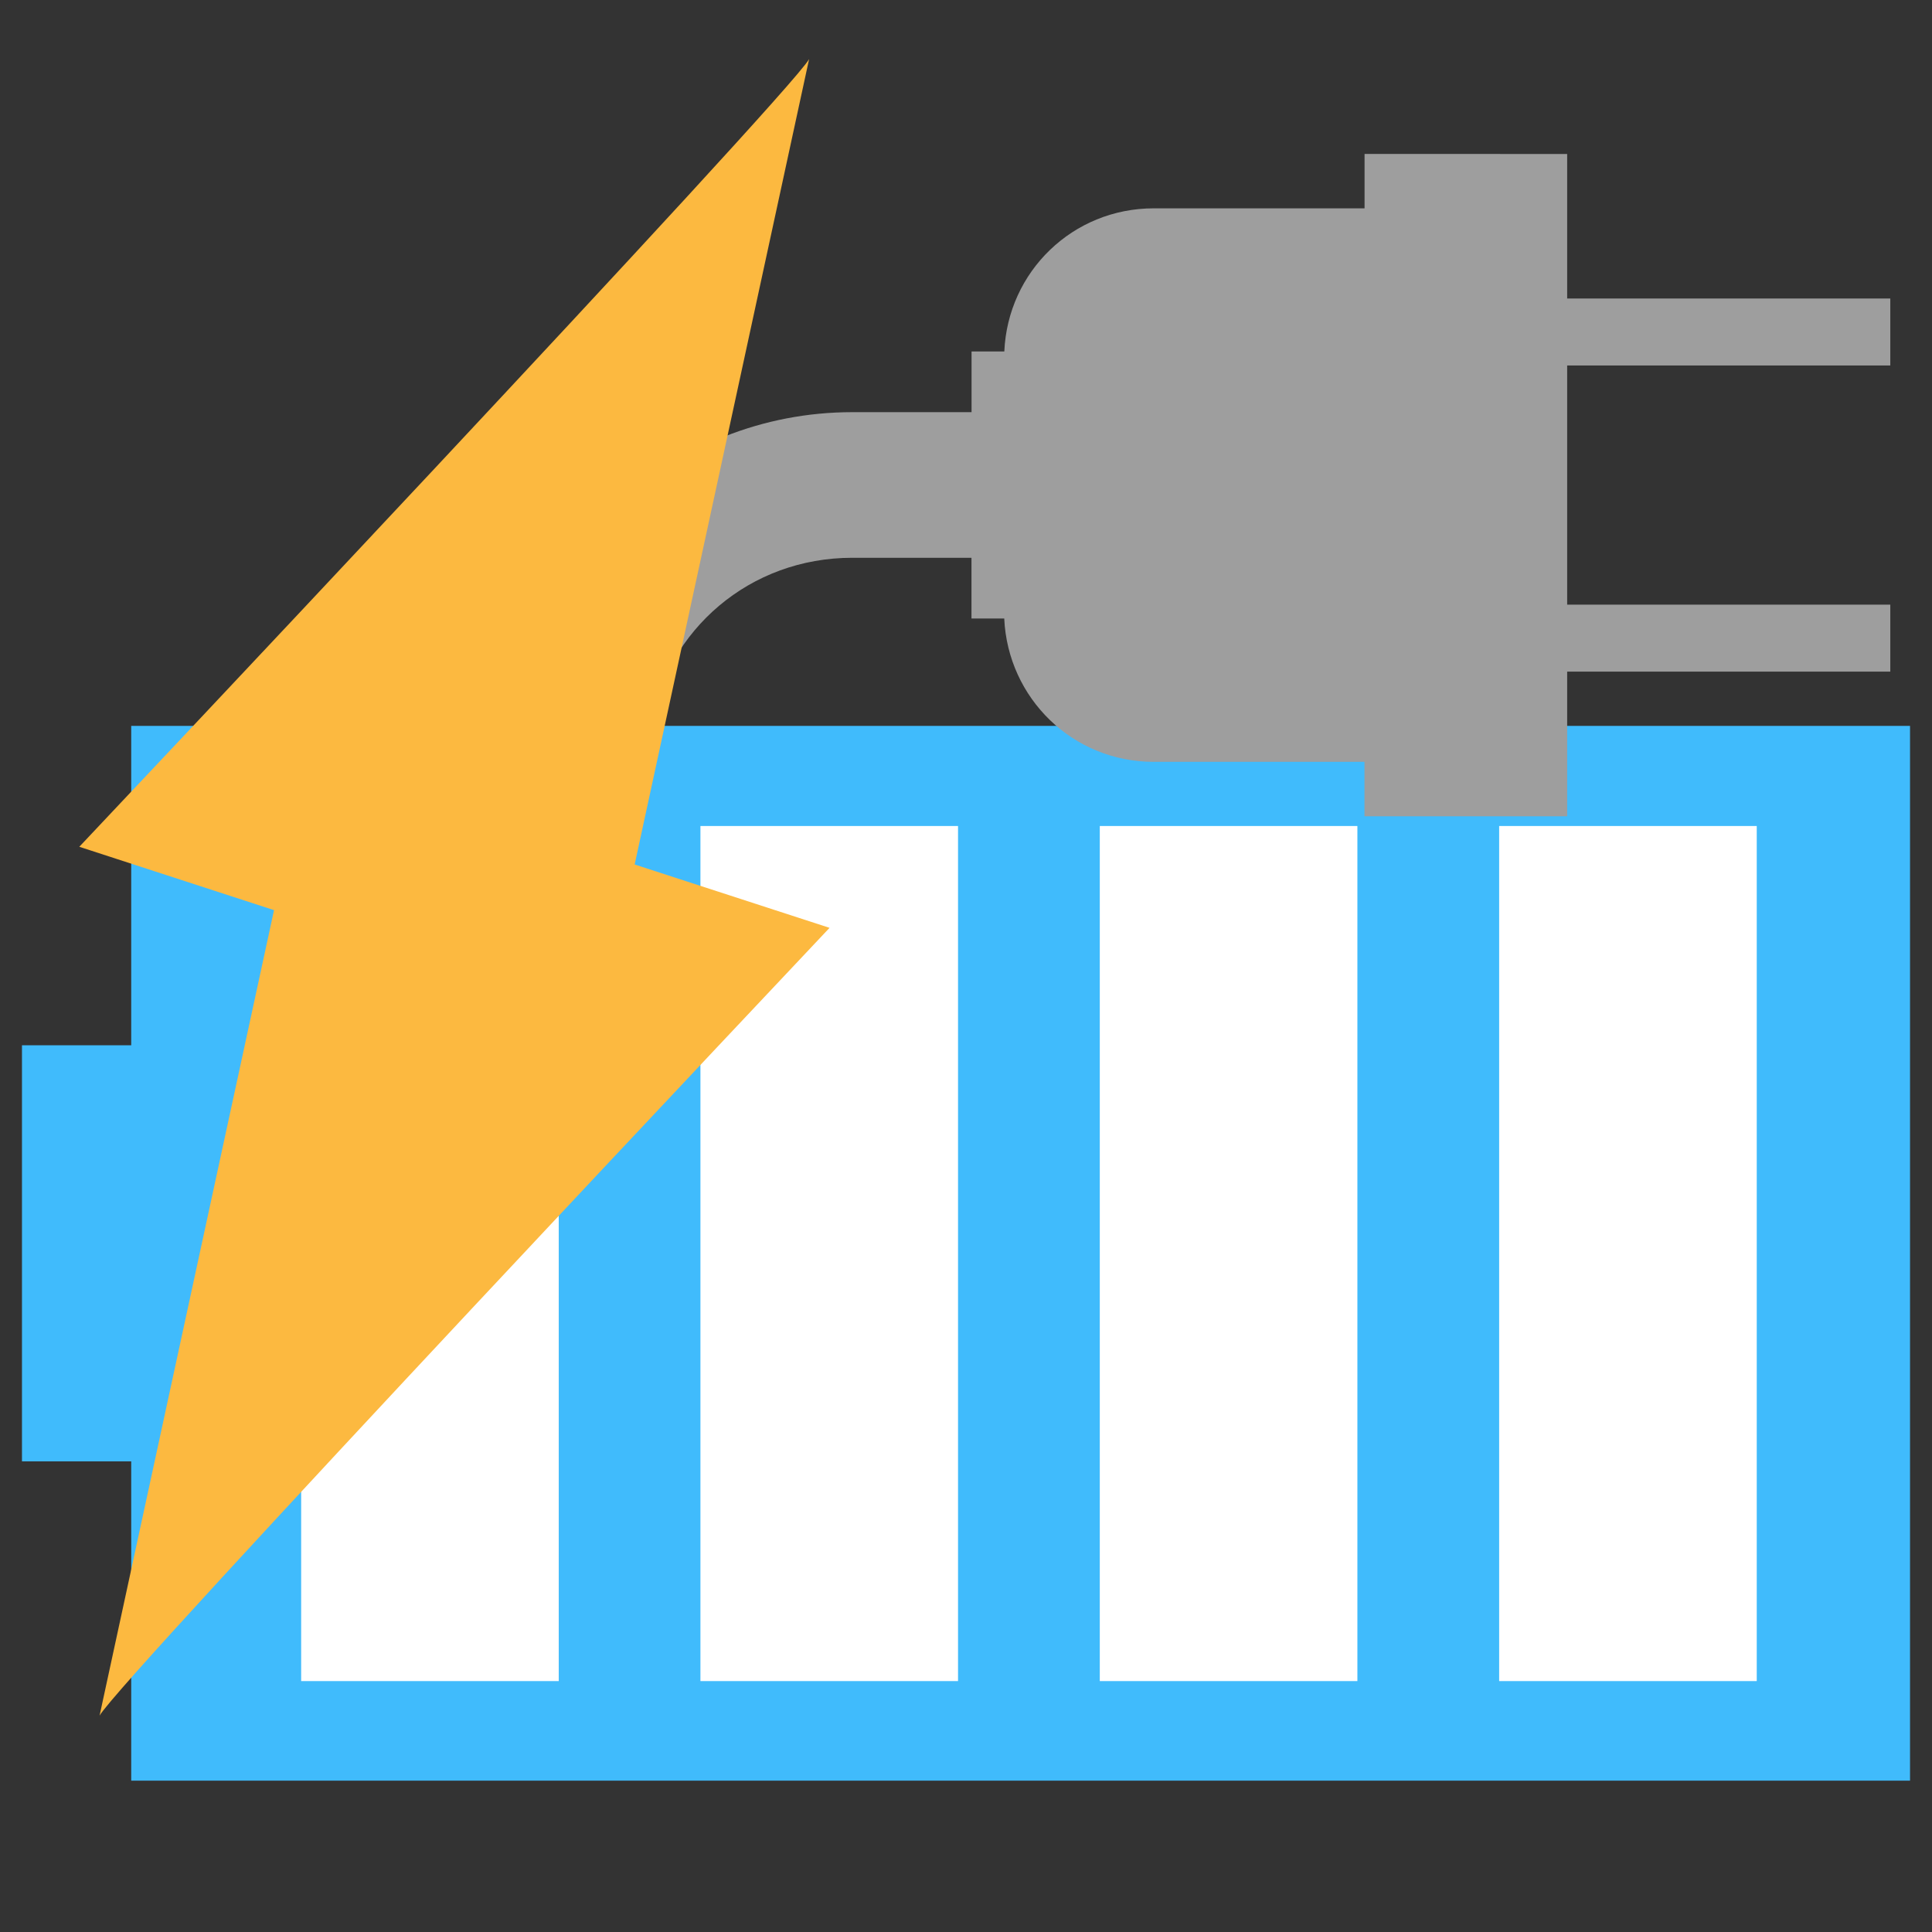 <?xml version="1.0" encoding="UTF-8" standalone="no"?>
<!-- Created with Inkscape (http://www.inkscape.org/) -->

<svg
   xmlns:dc="http://purl.org/dc/elements/1.1/"
   xmlns:cc="http://creativecommons.org/ns#"
   xmlns:rdf="http://www.w3.org/1999/02/22-rdf-syntax-ns#"
   xmlns:svg="http://www.w3.org/2000/svg"
   xmlns="http://www.w3.org/2000/svg"
   xmlns:sodipodi="http://sodipodi.sourceforge.net/DTD/sodipodi-0.dtd"
   xmlns:inkscape="http://www.inkscape.org/namespaces/inkscape"
   width="24"
   height="24"
   viewBox="0 0 24 24"
   id="svg2"
   version="1.1"
   inkscape:version="0.91 r13725"
   sodipodi:docname="battery-icons.svg">
  <rect x="0" y="0" width="24" height="24" fill="#333333" stroke="none"/>
  <defs
     id="defs4" />
  <sodipodi:namedview
     id="base"
     pagecolor="#000000"
     bordercolor="#666666"
     borderopacity="1.0"
     inkscape:pageopacity="0"
     inkscape:pageshadow="2"
     inkscape:zoom="16"
     inkscape:cx="2.889465"
     inkscape:cy="9.9322823"
     inkscape:document-units="px"
     inkscape:current-layer="layer8"
     showgrid="false"
     units="px"
     fit-margin-top="0"
     fit-margin-left="0"
     fit-margin-right="0"
     fit-margin-bottom="0"
     inkscape:window-width="1920"
     inkscape:window-height="1050"
     inkscape:window-x="0"
     inkscape:window-y="30"
     inkscape:window-maximized="1" />
  <g
     inkscape:label="background"
     inkscape:groupmode="layer"
     id="layer1"
     transform="translate(3.304,-1024.436)" />
  <g
     inkscape:groupmode="layer"
     id="layer2"
     inkscape:label="battery"
     transform="translate(-3.7368774e-8,0.783)"
     style="display:inline">
    <g
       id="g4227"
       transform="matrix(1,0,0,1.289,-0.453,0.004)"
       style="display:inline;fill:#40bbfc;fill-opacity:1;stroke:none">
      <g
         id="g4286"
         style="fill:#40bbfc;fill-opacity:1;stroke:none">
        <rect
           style="opacity:1;fill:#40bbfc;fill-opacity:1;stroke:none"
           id="rect4161"
           width="22.097"
           height="10.165"
           x="2.083"
           y="6.385" />
        <rect
           style="opacity:1;fill:#40bbfc;fill-opacity:1;stroke:none"
           id="rect4224"
           width="1.421"
           height="4.01"
           x="0.726"
           y="9.463" />
      </g>
    </g>
  </g>
  <g
     inkscape:groupmode="layer"
     id="layer8"
     inkscape:label="plugged"
     transform="translate(-3.7368774e-8,0.783)"
     style="display:inline">
    <path
       style="opacity:1;fill:#9e9e9e;fill-opacity:1;stroke:none;stroke-width:1.5;stroke-miterlimit:4;stroke-dasharray:none;stroke-opacity:1"
       d="m 16.951,1.129 0,0.676 -2.619,0 c -1.005,0 -1.813,0.785 -1.856,1.778 l -0.407,0 0,0.754 -1.481,0 c -2.244,0 -4.084,1.72 -4.324,3.902 l 1.809,0 C 8.288,7.037 9.314,6.146 10.587,6.146 l 1.481,0 0,0.754 0.407,0 c 0.045,0.992 0.852,1.781 1.856,1.781 l 2.619,0 0,0.676 2.518,0 0,-1.797 4.014,0 0,-0.832 -4.014,0 0,-2.971 4.014,0 0,-0.832 -4.014,0 0,-1.795 z"
       id="rect4518"
       inkscape:connector-curvature="0"
       sodipodi:nodetypes="ccscccsccscccsccccccccccccc" />
  </g>
  <g
     inkscape:groupmode="layer"
     id="layer3"
     inkscape:label="caution"
     transform="translate(-3.7368774e-8,0.783)"
     style="display:inline">
    <rect
       style="display:inline;opacity:1;fill:#ffffff;fill-opacity:1;stroke:none"
       id="rect4159"
       width="3.2"
       height="10.622"
       x="18.623"
       y="9.478" />
  </g>
  <g
     inkscape:groupmode="layer"
     id="layer4"
     inkscape:label="low"
     transform="translate(-3.7368774e-8,0.783)"
     style="display:inline">
    <rect
       style="display:inline;opacity:1;fill:#ffffff;fill-opacity:1;stroke:none"
       id="rect4159-0"
       width="3.2"
       height="10.622"
       x="13.662"
       y="9.478" />
  </g>
  <g
     inkscape:groupmode="layer"
     id="layer5"
     inkscape:label="good"
     transform="translate(-3.7368774e-8,0.783)"
     style="display:inline">
    <rect
       style="display:inline;opacity:1;fill:#ffffff;fill-opacity:1;stroke:none"
       id="rect4159-03"
       width="3.2"
       height="10.622"
       x="8.701"
       y="9.478" />
  </g>
  <g
     inkscape:groupmode="layer"
     id="layer6"
     inkscape:label="full"
     transform="translate(-3.7368774e-8,0.783)"
     style="display:inline">
    <rect
       style="display:inline;opacity:1;fill:#ffffff;fill-opacity:1;stroke:none"
       id="rect4159-8"
       width="3.2"
       height="10.622"
       x="3.741"
       y="9.478" />
  </g>
  <g
     inkscape:groupmode="layer"
     id="layer7"
     inkscape:label="charging"
     transform="translate(-3.7368774e-8,0.783)"
     style="display:inline">
    <path
       style="fill:#fcb940;fill-opacity:1;fill-rule:evenodd;stroke:none;stroke-width:1px;stroke-linecap:butt;stroke-linejoin:miter;stroke-opacity:1"
       d="M 10.051,-0.049 C 9.807,0.389 0.985,9.736 0.985,9.736 L 3.404,10.523 1.237,20.529 C 1.481,20.091 10.305,10.743 10.305,10.743 L 7.884,9.956 10.051,-0.049 Z"
       id="path4252"
       inkscape:connector-curvature="0" />
  </g>
</svg>
